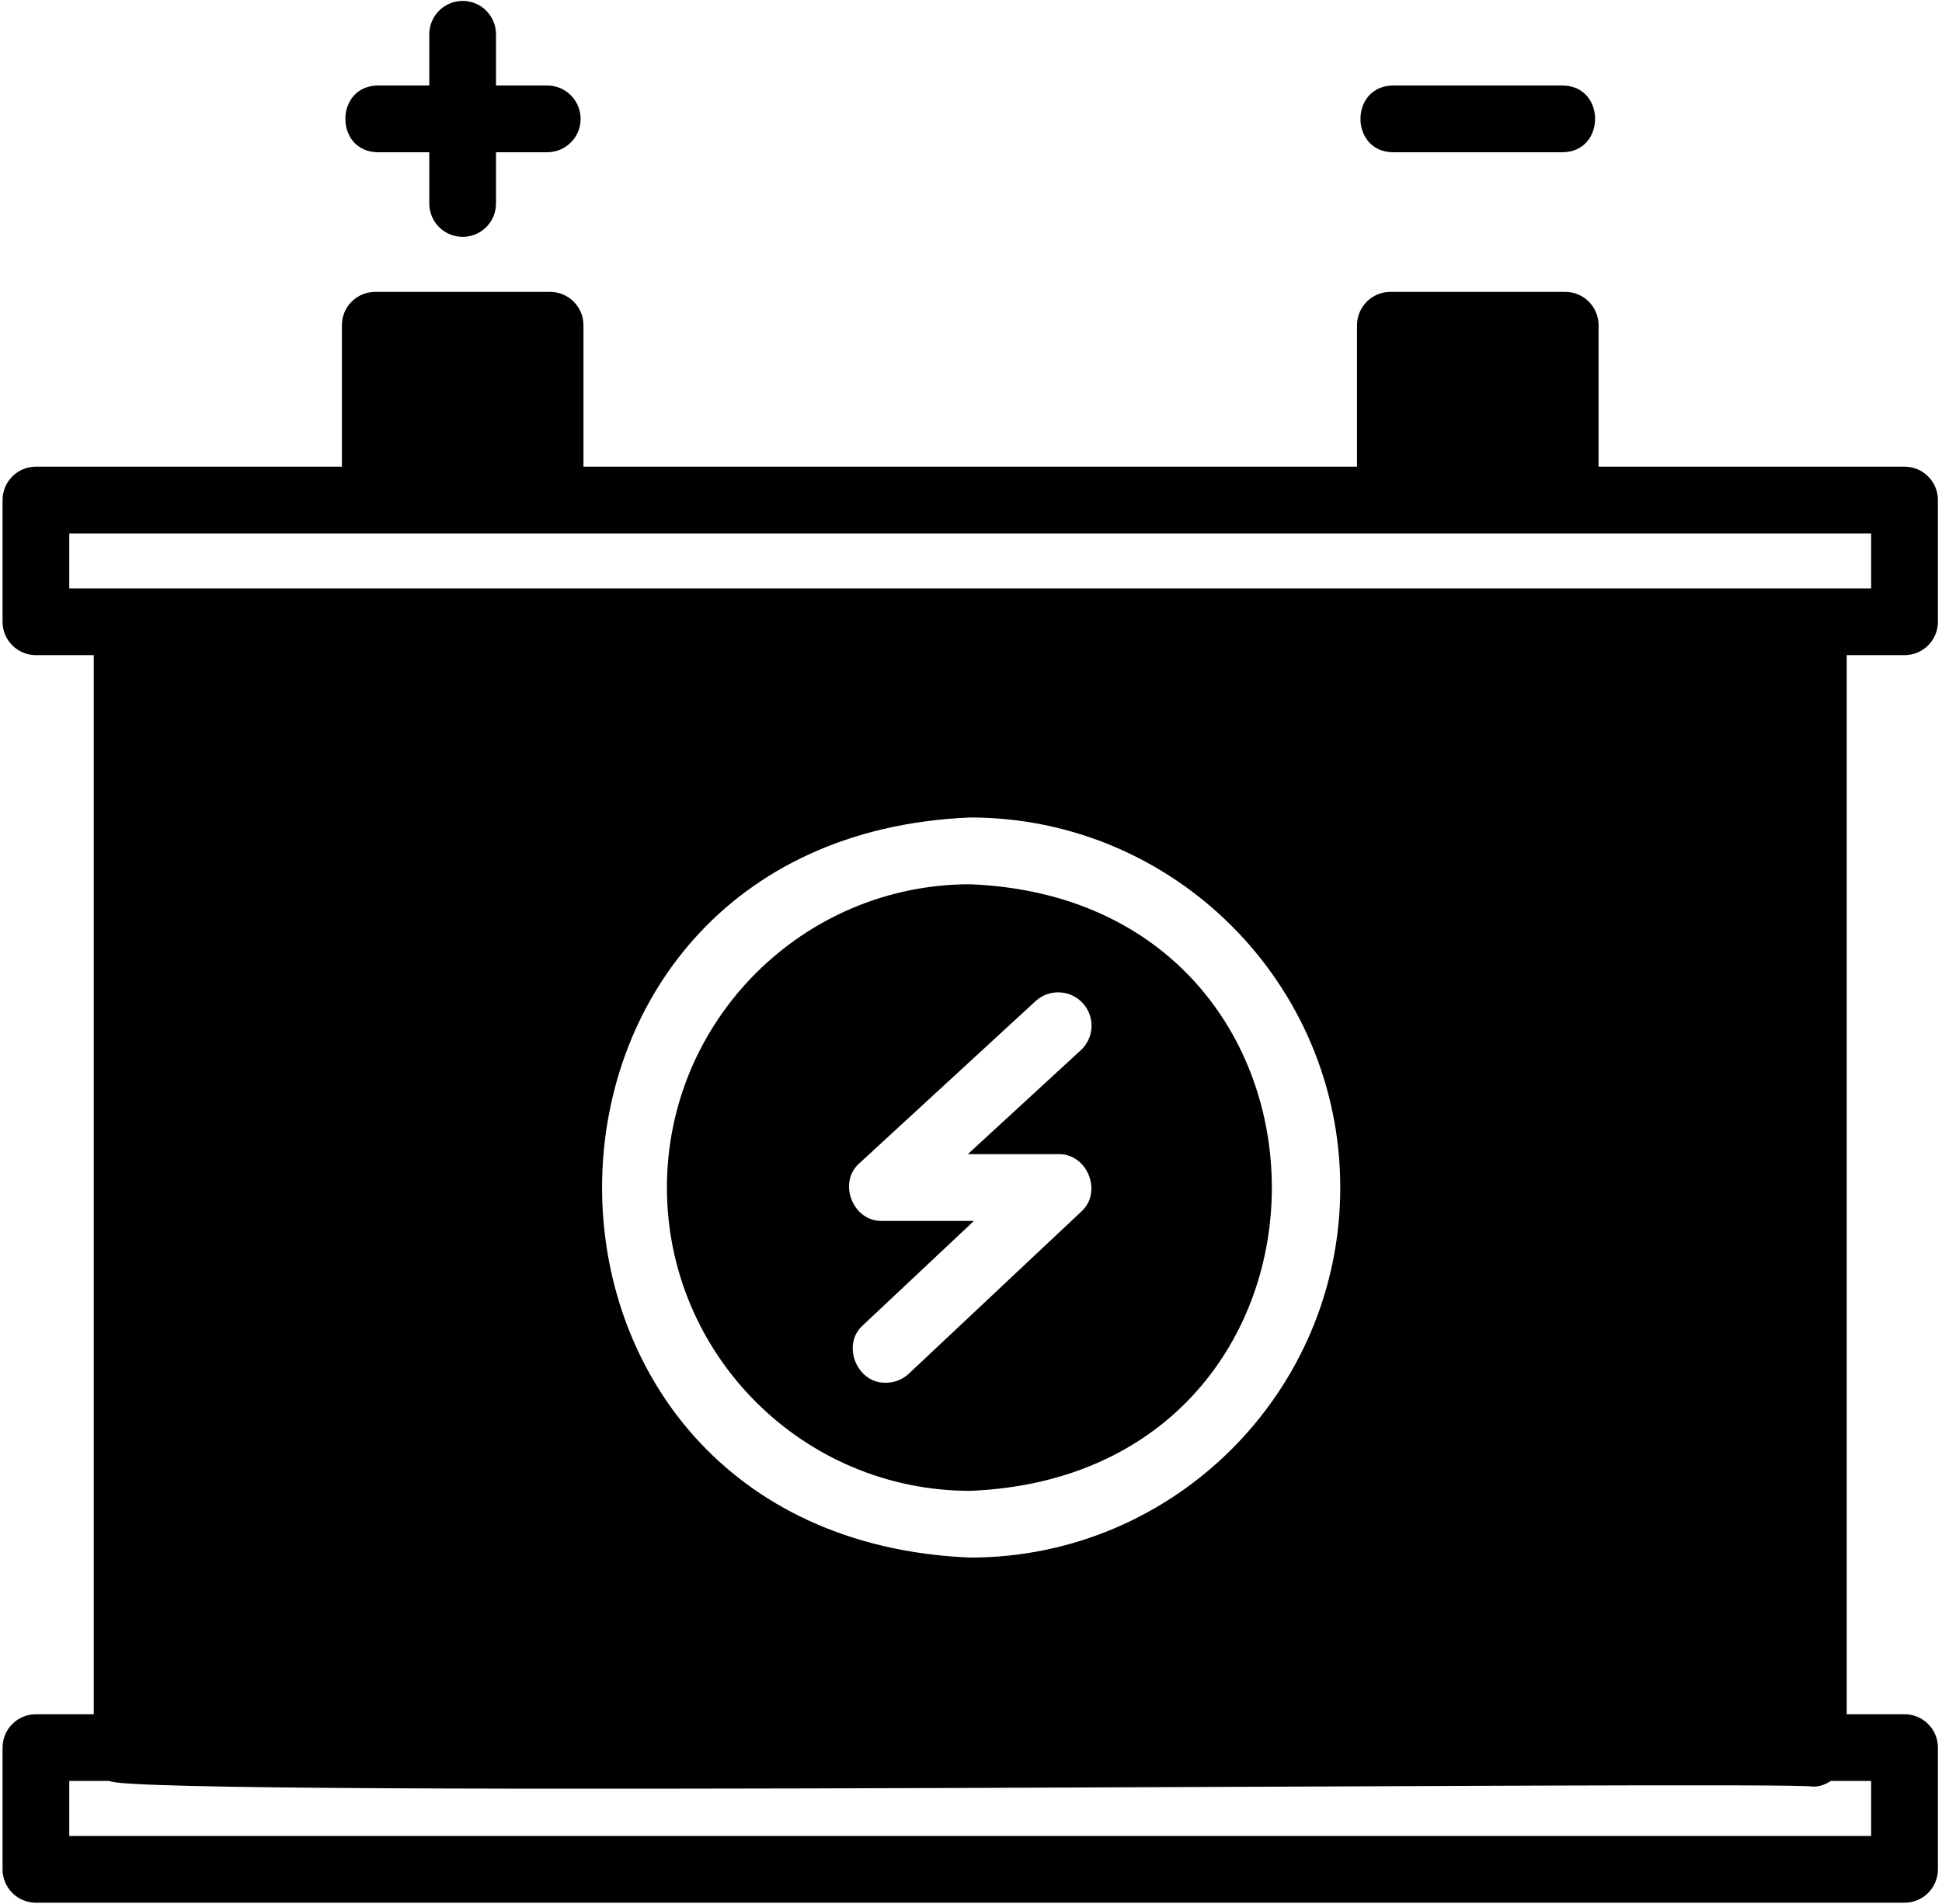 <svg width="456" height="447" viewBox="0 0 456 447" fill="none" xmlns="http://www.w3.org/2000/svg">
<path d="M16.266 125.254C140.693 125.254 314.946 125.254 439.359 125.254V138.16H425.786H29.84H16.266V125.254ZM314.706 278.84C314.706 326.747 275.733 365.72 227.813 365.72C112.546 360.947 112.573 196.707 227.813 191.947C275.733 191.947 314.706 230.934 314.706 278.84ZM439.359 431.08H16.266V418.174H25.72C31.56 422.2 419.88 418.08 425.8 419.507C427.333 419.507 428.693 418.947 429.906 418.174H439.359V431.08ZM447.2 153.827C451.533 153.827 455.04 150.32 455.04 146V117.414C455.04 113.08 451.533 109.574 447.2 109.574H375.359V76.36C375.359 72.04 371.853 68.534 367.52 68.534H326.48C322.146 68.534 318.64 72.04 318.64 76.36V109.574H137V76.36C137 72.04 133.493 68.534 129.159 68.534H88.106C83.773 68.534 80.28 72.04 80.28 76.36V109.574H8.44C4.106 109.574 0.6 113.08 0.6 117.414V146C0.6 150.32 4.106 153.827 8.44 153.827H22.013V402.507H8.44C4.106 402.507 0.6 406.014 0.6 410.334V438.92C0.6 443.254 4.106 446.76 8.44 446.76H447.2C451.533 446.76 455.04 443.254 455.04 438.92V410.334C455.04 406.014 451.533 402.507 447.2 402.507H433.626V153.827H447.2Z" fill="black"/>
<path d="M88.774 35.747H100.8V47.787C100.8 52.107 104.307 55.613 108.64 55.613C112.974 55.613 116.467 52.107 116.467 47.787V35.747H128.507C132.827 35.747 136.334 32.24 136.334 27.92C136.334 23.587 132.827 20.08 128.507 20.08H116.467V8.053C116.467 3.733 112.974 0.213 108.64 0.213C104.307 0.213 100.8 3.733 100.8 8.053V20.08H88.774C78.534 20.12 78.534 35.707 88.774 35.747Z" fill="black"/>
<path d="M327.133 35.747H366.853C377.093 35.707 377.12 20.12 366.853 20.08H327.133C316.893 20.12 316.88 35.707 327.133 35.747Z" fill="black"/>
<path d="M254.24 235.533C257.16 238.72 256.96 243.667 253.774 246.6L227.253 271H248.467C255.347 270.773 259.013 280 253.827 284.547L213.4 322.547C211.893 323.96 209.96 324.667 208.04 324.667C201.227 324.907 197.44 315.693 202.68 311.12L228.693 286.667H207.16C200.24 286.893 196.6 277.587 201.867 273.067L243.16 235.067C246.333 232.147 251.307 232.347 254.24 235.533ZM156.6 278.84C156.6 318.107 188.547 350.053 227.813 350.053C322.267 346.213 322.24 211.453 227.813 207.627C188.547 207.627 156.6 239.574 156.6 278.84Z" fill="black"/>
</svg>
